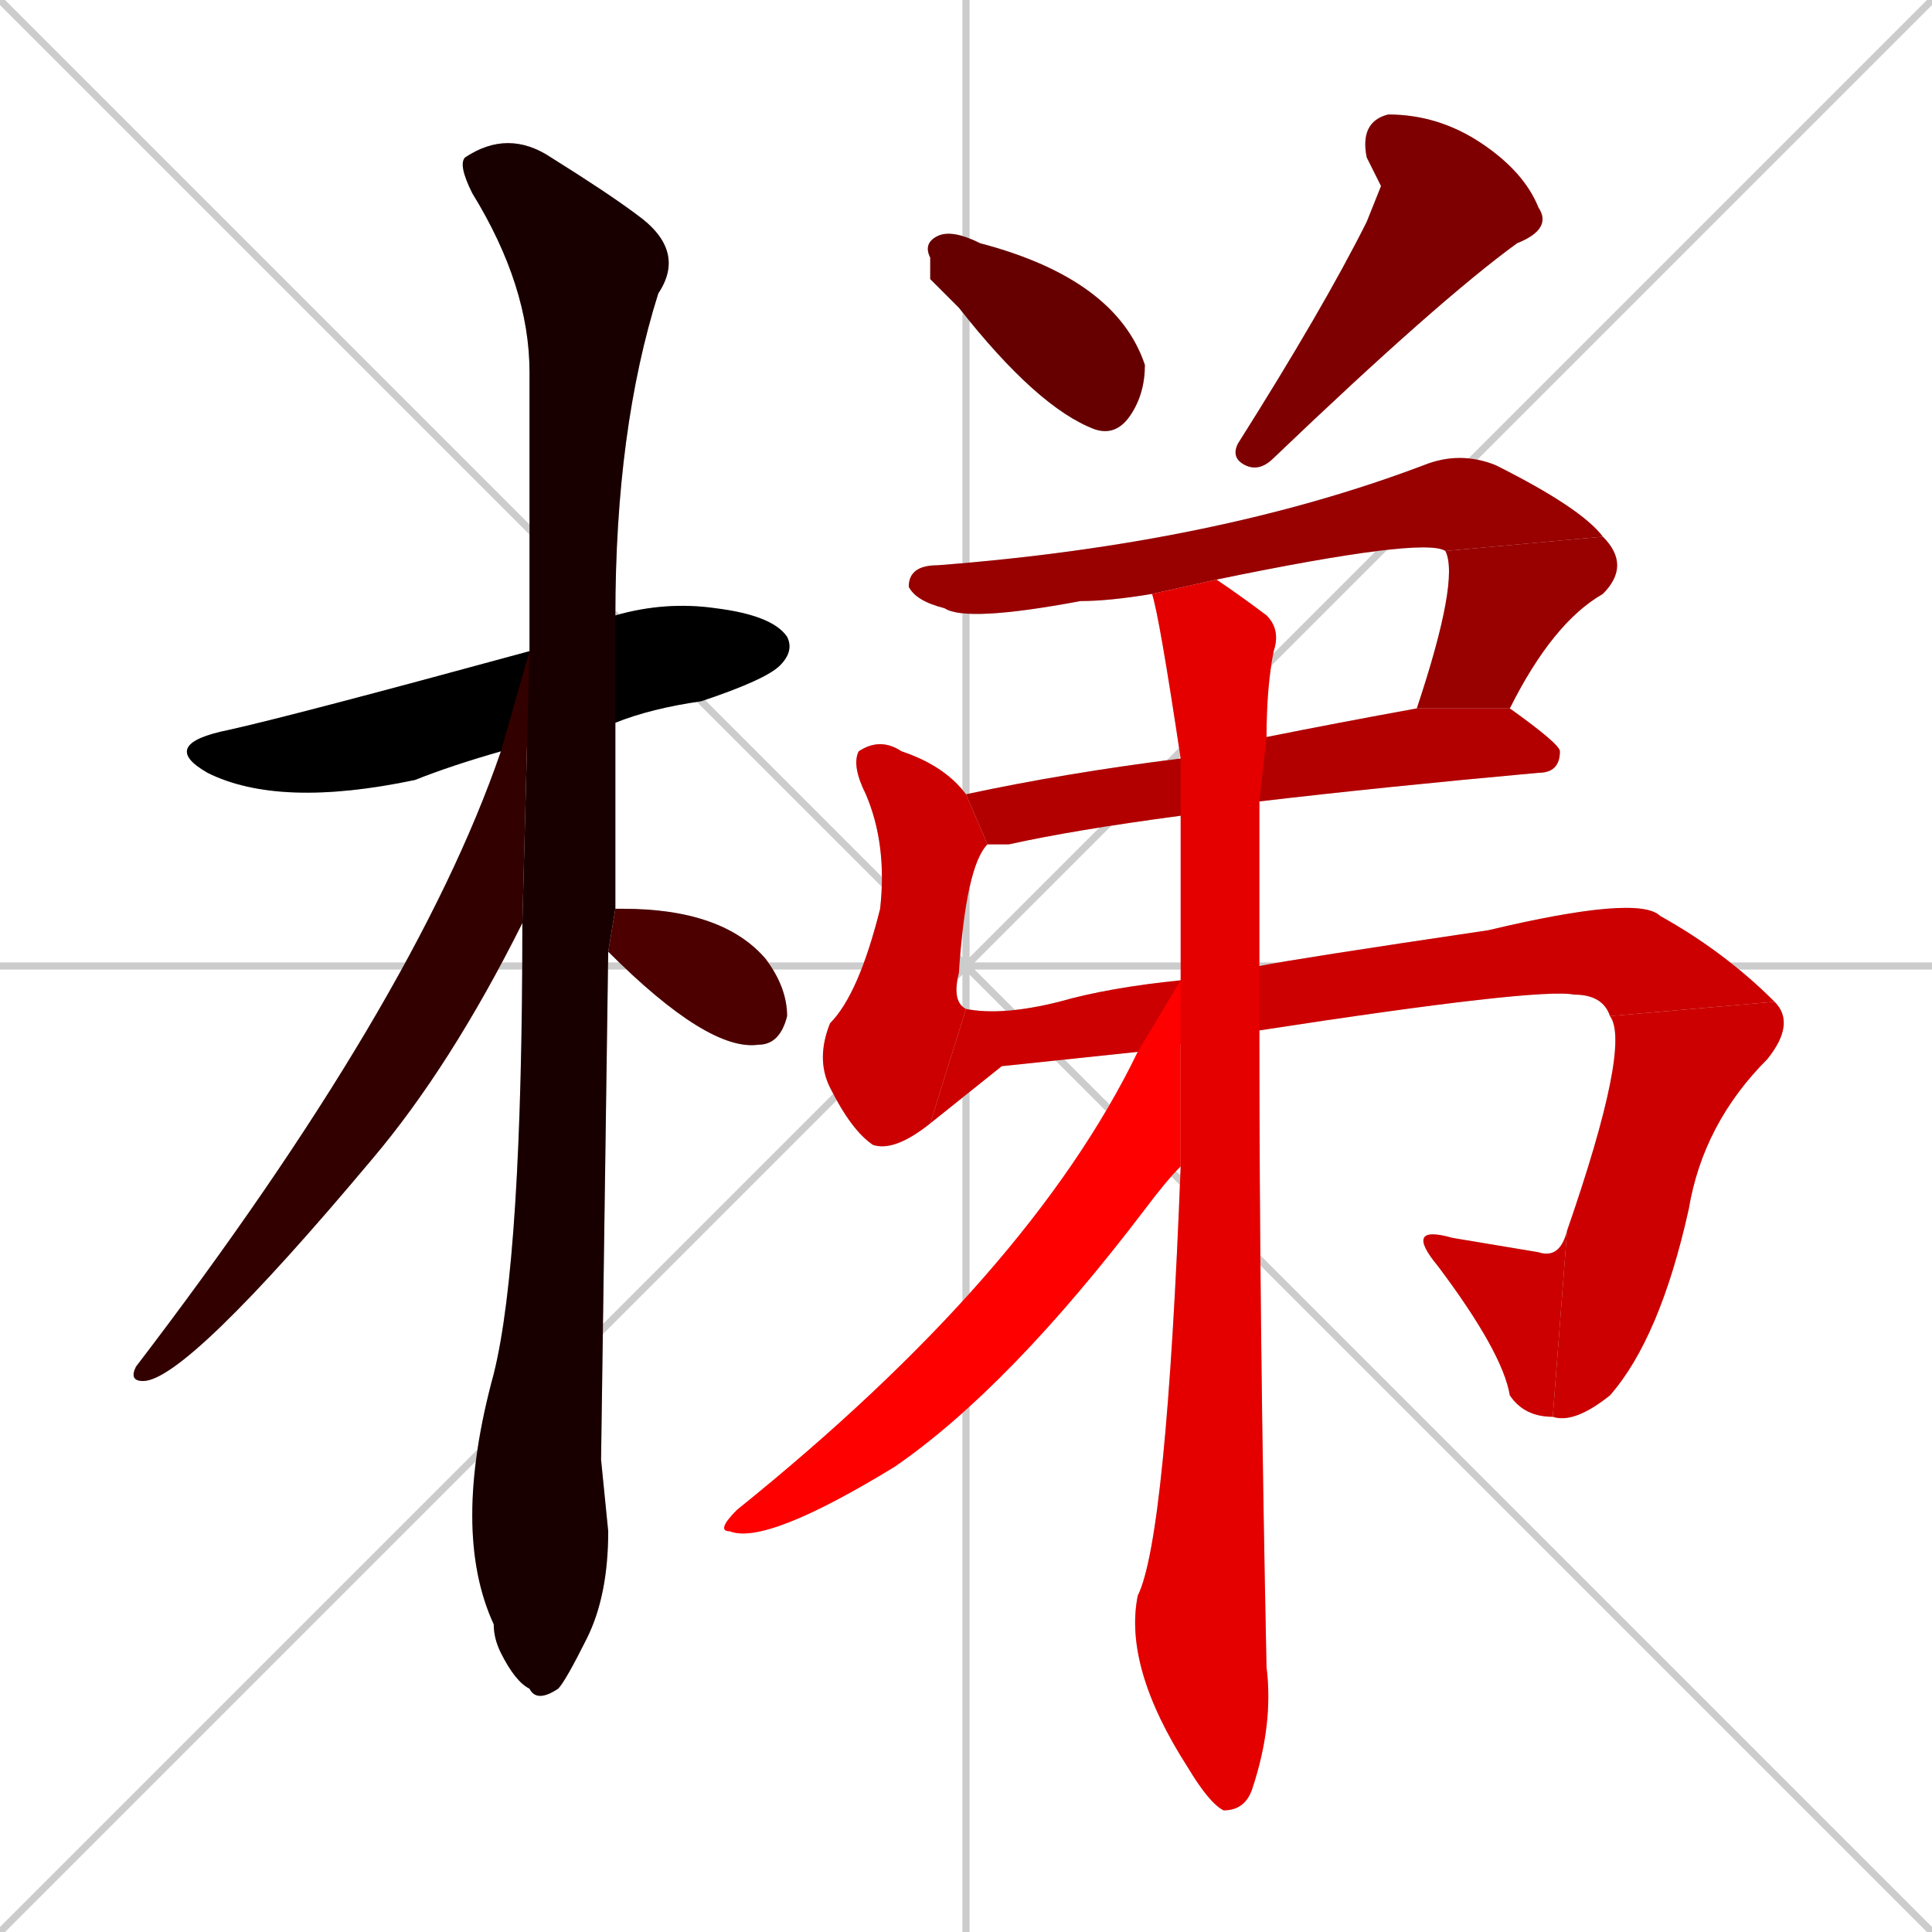 <svg xmlns="http://www.w3.org/2000/svg" xmlns:xlink="http://www.w3.org/1999/xlink" width="270" height="270"><path d="M 0 0 L 270 270 M 270 0 L 0 270 M 135 0 L 135 270 M 0 135 L 270 135" stroke="#CCCCCC" /><path d="M 70 105 Q 63 107 58 109 Q 39 113 29 108 Q 22 104 32 102 Q 41 100 74 91 L 86 86 Q 93 84 100 85 Q 108 86 110 89 Q 111 91 109 93 Q 107 95 98 98 Q 91 99 86 101" fill="#CCCCCC"/><path d="M 84 204 L 85 214 Q 85 223 82 229 Q 79 235 78 236 Q 75 238 74 236 Q 72 235 70 231 Q 69 229 69 227 Q 63 214 69 192 Q 73 176 73 129 L 74 91 Q 74 70 74 52 Q 74 40 66 27 Q 64 23 65 22 Q 71 18 77 22 Q 85 27 89 30 Q 96 35 92 41 Q 86 60 86 86 L 86 101 Q 86 115 86 127 L 85 133" fill="#CCCCCC"/><path d="M 73 129 Q 63 149 52 162 Q 26 193 20 193 Q 18 193 19 191 Q 58 140 70 105 L 74 91" fill="#CCCCCC"/><path d="M 86 127 Q 86 127 87 127 Q 101 127 107 134 Q 110 138 110 142 Q 109 146 106 146 Q 99 147 85 133" fill="#CCCCCC"/><path d="M 130 39 L 130 36 Q 129 34 131 33 Q 133 32 137 34 L 137 34 Q 156 39 160 51 Q 160 55 158 58 Q 156 61 153 60 Q 145 57 134 43" fill="#CCCCCC"/><path d="M 193 26 L 191 22 Q 190 17 194 16 Q 201 16 207 20 Q 213 24 215 29 Q 217 32 212 34 Q 201 42 178 64 Q 176 66 174 65 Q 172 64 173 62 Q 185 43 191 31" fill="#CCCCCC"/><path d="M 161 83 Q 155 84 151 84 Q 135 87 132 85 Q 128 84 127 82 Q 127 79 131 79 Q 170 76 199 65 Q 204 63 209 65 Q 221 71 224 75 L 202 77 Q 199 75 170 81" fill="#CCCCCC"/><path d="M 224 75 Q 228 79 224 83 Q 217 87 211 99 L 198 99 Q 204 81 202 77" fill="#CCCCCC"/><path d="M 165 114 Q 150 116 141 118 Q 139 118 138 118 L 135 111 Q 149 108 165 106 L 177 103 Q 187 101 198 99 L 211 99 L 211 99 Q 218 104 218 105 Q 218 108 215 108 Q 193 110 176 112" fill="#CCCCCC"/><path d="M 130 157 Q 125 161 122 160 Q 119 158 116 152 Q 114 148 116 143 Q 120 139 123 127 Q 124 118 121 111 Q 119 107 120 105 Q 123 103 126 105 Q 132 107 135 111 L 138 118 Q 135 121 134 136 Q 133 140 135 141" fill="#CCCCCC"/><path d="M 140 149 L 130 157 L 135 141 Q 140 142 148 140 Q 155 138 165 137 L 176 135 Q 181 134 208 130 Q 229 125 232 128 Q 241 133 248 140 L 225 142 Q 224 139 220 139 Q 215 138 176 144 L 159 147" fill="#CCCCCC"/><path d="M 248 140 Q 251 143 247 148 Q 238 157 236 169 Q 232 187 225 195 Q 220 199 217 198 L 219 172 Q 228 146 225 142" fill="#CCCCCC"/><path d="M 217 198 Q 213 198 211 195 Q 210 189 201 177 Q 196 171 203 173 Q 209 174 215 175 Q 218 176 219 172" fill="#CCCCCC"/><path d="M 165 137 Q 165 124 165 114 L 165 106 Q 162 86 161 83 L 170 81 Q 173 83 177 86 Q 179 88 178 91 Q 177 96 177 103 L 176 112 Q 176 122 176 135 L 176 144 Q 176 185 177 233 Q 178 241 175 250 Q 174 253 171 253 Q 169 252 166 247 Q 157 233 159 223 Q 163 215 165 163" fill="#CCCCCC"/><path d="M 165 137 L 165 163 Q 163 165 160 169 Q 141 194 125 205 Q 107 216 102 214 Q 100 214 103 211 Q 144 178 159 147" fill="#CCCCCC"/><path d="M 70 105 Q 63 107 58 109 Q 39 113 29 108 Q 22 104 32 102 Q 41 100 74 91 L 86 86 Q 93 84 100 85 Q 108 86 110 89 Q 111 91 109 93 Q 107 95 98 98 Q 91 99 86 101" fill="#000000" /><path d="M 84 204 L 85 214 Q 85 223 82 229 Q 79 235 78 236 Q 75 238 74 236 Q 72 235 70 231 Q 69 229 69 227 Q 63 214 69 192 Q 73 176 73 129 L 74 91 Q 74 70 74 52 Q 74 40 66 27 Q 64 23 65 22 Q 71 18 77 22 Q 85 27 89 30 Q 96 35 92 41 Q 86 60 86 86 L 86 101 Q 86 115 86 127 L 85 133" fill="#190000" /><path d="M 73 129 Q 63 149 52 162 Q 26 193 20 193 Q 18 193 19 191 Q 58 140 70 105 L 74 91" fill="#330000" /><path d="M 86 127 Q 86 127 87 127 Q 101 127 107 134 Q 110 138 110 142 Q 109 146 106 146 Q 99 147 85 133" fill="#4c0000" /><path d="M 130 39 L 130 36 Q 129 34 131 33 Q 133 32 137 34 L 137 34 Q 156 39 160 51 Q 160 55 158 58 Q 156 61 153 60 Q 145 57 134 43" fill="#660000" /><path d="M 193 26 L 191 22 Q 190 17 194 16 Q 201 16 207 20 Q 213 24 215 29 Q 217 32 212 34 Q 201 42 178 64 Q 176 66 174 65 Q 172 64 173 62 Q 185 43 191 31" fill="#7f0000" /><path d="M 161 83 Q 155 84 151 84 Q 135 87 132 85 Q 128 84 127 82 Q 127 79 131 79 Q 170 76 199 65 Q 204 63 209 65 Q 221 71 224 75 L 202 77 Q 199 75 170 81" fill="#990000" /><path d="M 224 75 Q 228 79 224 83 Q 217 87 211 99 L 198 99 Q 204 81 202 77" fill="#990000" /><path d="M 165 114 Q 150 116 141 118 Q 139 118 138 118 L 135 111 Q 149 108 165 106 L 177 103 Q 187 101 198 99 L 211 99 L 211 99 Q 218 104 218 105 Q 218 108 215 108 Q 193 110 176 112" fill="#b20000" /><path d="M 130 157 Q 125 161 122 160 Q 119 158 116 152 Q 114 148 116 143 Q 120 139 123 127 Q 124 118 121 111 Q 119 107 120 105 Q 123 103 126 105 Q 132 107 135 111 L 138 118 Q 135 121 134 136 Q 133 140 135 141" fill="#cc0000" /><path d="M 140 149 L 130 157 L 135 141 Q 140 142 148 140 Q 155 138 165 137 L 176 135 Q 181 134 208 130 Q 229 125 232 128 Q 241 133 248 140 L 225 142 Q 224 139 220 139 Q 215 138 176 144 L 159 147" fill="#cc0000" /><path d="M 248 140 Q 251 143 247 148 Q 238 157 236 169 Q 232 187 225 195 Q 220 199 217 198 L 219 172 Q 228 146 225 142" fill="#cc0000" /><path d="M 217 198 Q 213 198 211 195 Q 210 189 201 177 Q 196 171 203 173 Q 209 174 215 175 Q 218 176 219 172" fill="#cc0000" /><path d="M 165 137 Q 165 124 165 114 L 165 106 Q 162 86 161 83 L 170 81 Q 173 83 177 86 Q 179 88 178 91 Q 177 96 177 103 L 176 112 Q 176 122 176 135 L 176 144 Q 176 185 177 233 Q 178 241 175 250 Q 174 253 171 253 Q 169 252 166 247 Q 157 233 159 223 Q 163 215 165 163" fill="#e50000" /><path d="M 165 137 L 165 163 Q 163 165 160 169 Q 141 194 125 205 Q 107 216 102 214 Q 100 214 103 211 Q 144 178 159 147" fill="#ff0000" /></svg>